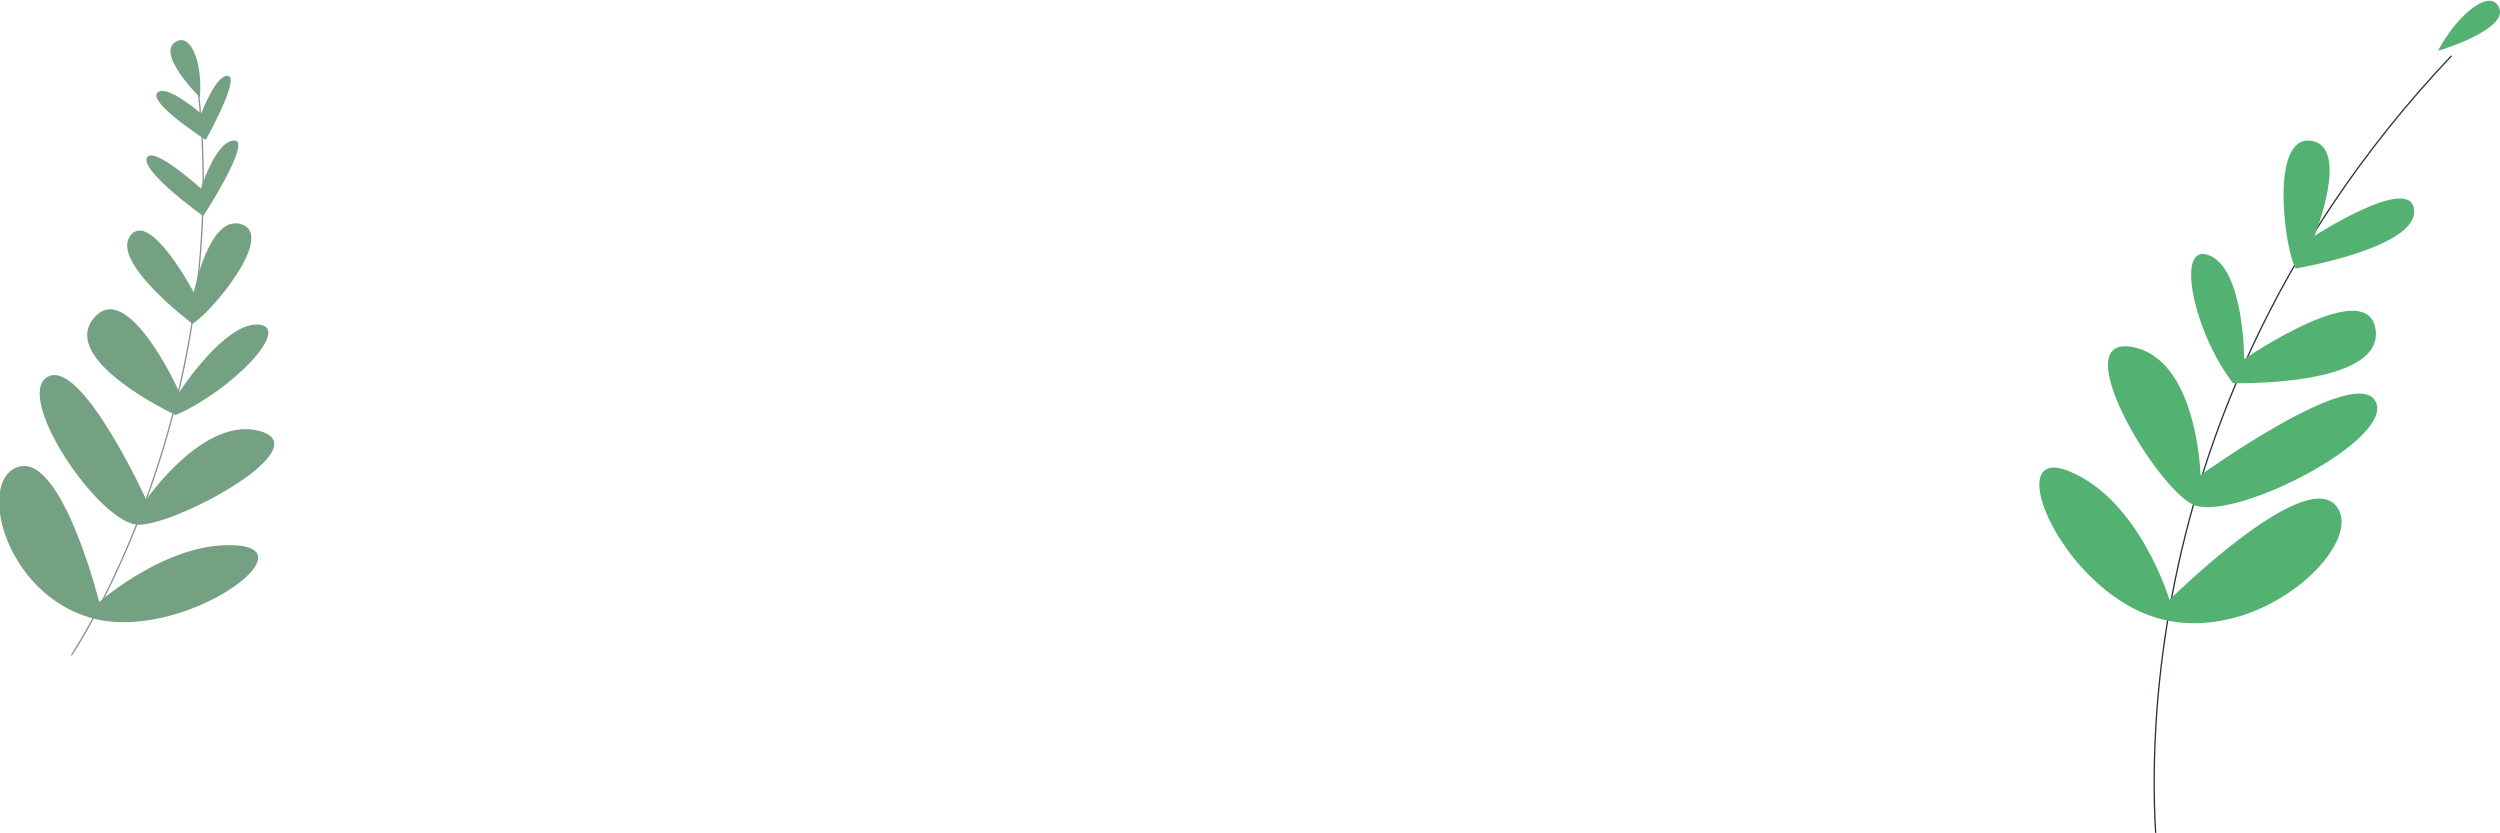 <svg width="1894" height="631" viewBox="0 0 1894 631" fill="none" xmlns="http://www.w3.org/2000/svg">
<g id="bladerForan">
<g id="blad2" opacity="0.55">
<path id="Vector" d="M54.304 496.116C54.304 496.116 175.855 315.669 150.476 71.06" stroke="#263238" stroke-linecap="round" stroke-linejoin="round"/>
<path id="Vector_2" d="M75.182 456.041C75.182 456.041 129.155 408.44 180.879 413.333C232.603 418.226 136.023 486.291 69.844 468.386C3.664 450.481 -18.496 363.176 14.258 353.579C47.012 343.983 75.182 456.041 75.182 456.041Z" fill="#04541E"/>
<path id="Vector_3" d="M110.787 378.585C110.787 378.585 155.276 313.778 197.814 326.847C240.352 339.917 134.652 397.387 105.237 397.551C75.822 397.714 10.325 301.085 35.831 285.639C61.336 270.192 110.787 378.585 110.787 378.585Z" fill="#04541E"/>
<path id="Vector_4" d="M135.851 297.049C135.851 297.049 170.364 243.745 195.96 245.9C221.556 248.055 175.554 295.945 133.111 314.46C133.111 314.46 45.07 273.342 70.778 241.371C96.486 209.4 135.851 297.049 135.851 297.049Z" fill="#04541E"/>
<path id="Vector_5" d="M146.836 221.563C146.836 221.563 158.65 160.786 183.565 170.13C208.481 179.474 158.595 238.492 145.746 245.236C145.746 245.236 83.809 198.869 98.633 178.646C113.457 158.423 146.836 221.563 146.836 221.563Z" fill="#04541E"/>
<path id="Vector_6" d="M152.243 142.817C152.243 142.817 163.34 106.746 177.379 106.415C191.419 106.083 153.982 163.74 153.982 163.74C153.982 163.74 107.155 130.332 111.213 119.779C115.271 109.225 152.243 142.817 152.243 142.817Z" fill="#04541E"/>
<path id="Vector_7" d="M152.399 86.101C152.399 86.101 163.718 55.895 172.856 57.551C181.994 59.207 155.915 105.989 155.915 105.989C155.915 105.989 112.783 78.281 119.038 70.435C125.293 62.589 152.399 86.101 152.399 86.101Z" fill="#04541E"/>
<path id="Vector_8" d="M134.654 30.946C145.696 26.491 153.494 49.791 151.416 73.753C151.416 73.753 115.748 38.614 134.654 30.946Z" fill="#04541E"/>
</g>
<g id="blad4">
<path id="Vector_9" d="M1636.57 665.968C1636.57 665.968 1581.06 334.201 1857 42.545" stroke="#263238" stroke-linecap="round" stroke-linejoin="round"/>
<path id="Vector_10" d="M1643.58 454.425C1643.58 454.425 1621.01 378.482 1567.25 356.878C1513.5 335.273 1564.57 453.83 1641.18 469.958C1717.79 486.087 1794.68 408.657 1768.93 382.232C1743.18 355.807 1643.58 454.425 1643.58 454.425Z" fill="#53B172"/>
<path id="Vector_11" d="M1700.21 272.093C1700.21 272.093 1700.21 204.154 1673.82 193.51C1647.43 182.866 1661.86 251.768 1691.72 290.266C1691.72 290.266 1804.93 293.38 1799.83 250.239C1794.74 207.098 1700.21 272.093 1700.21 272.093Z" fill="#53B172"/>
<path id="Vector_12" d="M1891.83 3.338C1883.65 -6.895 1860.54 12.848 1847 38.549C1847 38.549 1905.88 21.034 1891.83 3.338Z" fill="#53B172"/>
<path id="Vector_13" d="M1753.48 178.709C1753.48 178.709 1781.24 109.971 1750.27 106.583C1719.3 103.194 1730.86 189.963 1739.28 203.396C1739.28 203.396 1830.62 188.027 1828.98 159.467C1827.34 130.907 1753.48 178.709 1753.48 178.709Z" fill="#53B172"/>
<path id="Vector_14" d="M1667.12 359.953C1667.12 359.953 1664.87 271.449 1614.98 262.813C1565.09 254.177 1631.8 366.743 1660.65 381.93C1689.5 397.117 1814.75 333.152 1799.76 304.206C1784.77 275.261 1667.12 359.953 1667.12 359.953Z" fill="#53B172"/>
</g>
</g>
</svg>
